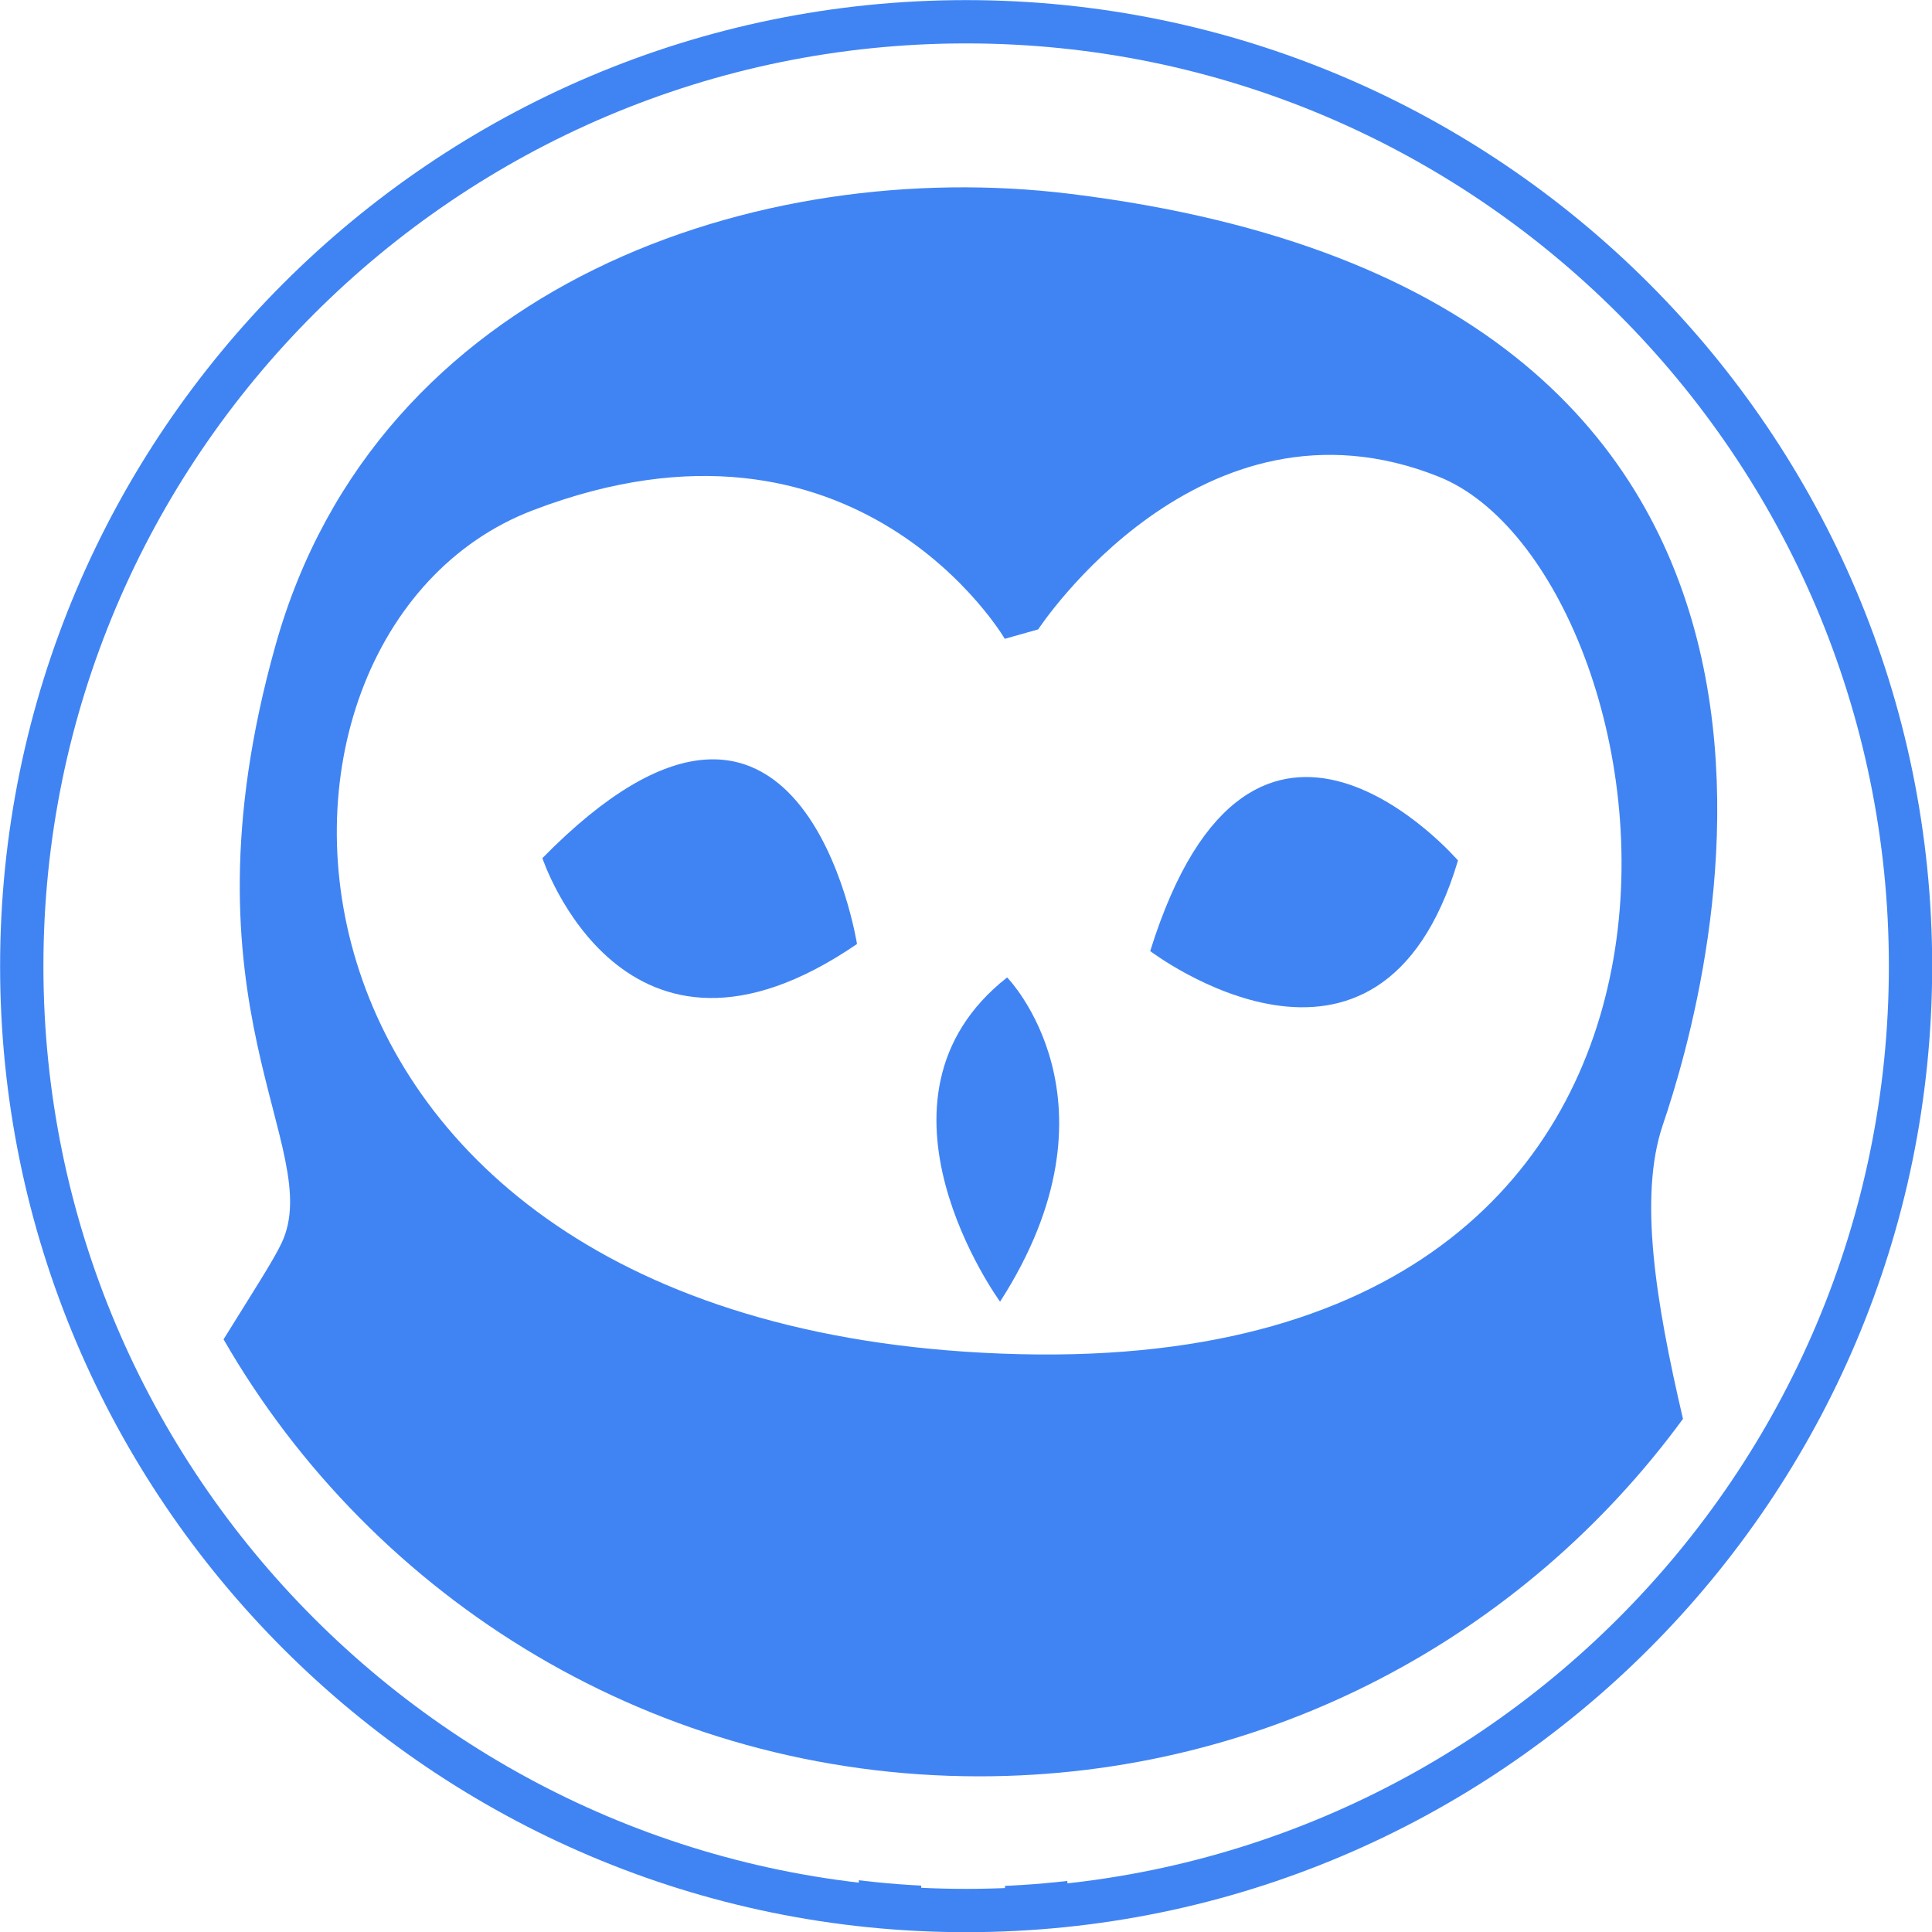 <svg xmlns="http://www.w3.org/2000/svg" xmlns:xlink="http://www.w3.org/1999/xlink" width="500" zoomAndPan="magnify" viewBox="0 0 375 375" height="500" preserveAspectRatio="xMidYMid meet" version="1.0"><defs><clipPath id="cb943cc8e3"><path d="M 17.328 25.871 L 357.672 25.871 L 357.672 366.215 L 17.328 366.215 Z M 17.328 25.871 " clip-rule="nonzero"/></clipPath><clipPath id="233f33a430"><path d="M 187.5 25.871 C 93.516 25.871 17.328 102.059 17.328 196.043 C 17.328 290.023 93.516 366.215 187.5 366.215 C 281.484 366.215 357.672 290.023 357.672 196.043 C 357.672 102.059 281.484 25.871 187.5 25.871 Z M 187.5 25.871 " clip-rule="nonzero"/></clipPath></defs><rect x="-37.5" width="450" fill="#ffffff" y="-37.5" height="450" fill-opacity="1"/><rect x="-37.5" width="450" fill="#ffffff" y="-37.5" height="450" fill-opacity="1"/><path fill="#4084f4" d="M 176.473 370.828 L 169.035 370.828 C 167.742 370.828 166.699 369.781 166.699 368.496 L 166.699 356.82 L 178.809 356.82 L 178.809 368.496 C 178.809 369.781 177.762 370.828 176.473 370.828 " fill-opacity="1" fill-rule="nonzero"/><path fill="#4084f4" d="M 204.84 370.828 L 197.406 370.828 C 196.113 370.828 195.066 369.781 195.066 368.496 L 195.066 356.82 L 207.176 356.82 L 207.176 368.496 C 207.176 369.781 206.133 370.828 204.84 370.828 " fill-opacity="1" fill-rule="nonzero"/><path fill="#4084f4" d="M 314.426 103.836 C 271.016 100.598 248.047 122.812 238.043 136.719 C 234.148 142.137 227.039 144.016 220.922 141.344 C 213.914 138.277 206.68 136.438 200.742 135.336 C 194.715 134.215 189.719 129.996 187.527 124.266 C 185.336 129.996 180.344 134.215 174.309 135.336 C 168.375 136.438 161.141 138.277 154.129 141.344 C 148.016 144.016 140.906 142.137 137.012 136.719 C 127.012 122.812 104.035 100.598 60.629 103.836 C 60.629 103.836 108.258 131.387 100.789 191.16 L 126.004 174.82 L 153.086 172.484 L 178.305 186.957 L 187.527 193.266 L 196.75 186.957 L 221.969 172.484 L 249.051 174.82 L 274.266 191.16 C 266.793 131.387 314.426 103.836 314.426 103.836 " fill-opacity="1" fill-rule="nonzero"/><path fill="#918f8f" d="M 230.496 280.539 C 214.199 280.539 198.941 274.227 187.527 262.98 C 176.113 274.227 160.855 280.539 144.559 280.539 C 129.961 280.539 116.547 275.406 106 266.863 C 105.121 271.453 104.633 276.176 104.633 281.008 C 104.633 324.23 141.48 359.27 186.938 359.27 C 232.391 359.27 269.242 324.23 269.242 281.008 C 269.242 276.461 268.809 272.008 268.027 267.672 C 257.645 275.727 244.625 280.539 230.496 280.539 " fill-opacity="1" fill-rule="nonzero"/><path fill="#4084f4" d="M 289.207 237.012 C 285.465 249.305 277.953 259.969 268.027 267.672 C 268.809 272.008 269.242 276.461 269.242 281.008 C 269.242 307.172 255.73 330.312 234.996 344.523 C 271.18 330.492 296.09 301.129 296.09 267.16 C 296.09 256.551 293.645 246.398 289.207 237.012 " fill-opacity="1" fill-rule="nonzero"/><path fill="#4084f4" d="M 104.633 281.008 C 104.633 276.176 105.121 271.453 106 266.863 C 96.188 258.914 88.875 248.004 85.422 235.508 C 80.512 245.309 77.781 255.98 77.781 267.16 C 77.781 301.129 102.695 330.492 138.879 344.523 C 118.145 330.312 104.633 307.172 104.633 281.008 " fill-opacity="1" fill-rule="nonzero"/><path fill="#4084f4" d="M 229.941 257.359 C 208.859 257.359 191.766 240.266 191.766 219.18 C 191.766 198.098 208.859 181.008 229.941 181.008 C 251.027 181.008 268.117 198.098 268.117 219.18 C 268.117 240.266 251.027 257.359 229.941 257.359 Z M 145.113 257.359 C 124.027 257.359 106.938 240.266 106.938 219.18 C 106.938 198.098 124.027 181.008 145.113 181.008 C 166.199 181.008 183.289 198.098 183.289 219.18 C 183.289 240.266 166.199 257.359 145.113 257.359 Z M 230.496 164.824 C 213.012 164.824 197.473 173.082 187.527 185.91 C 177.586 173.082 162.039 164.824 144.559 164.824 C 114.539 164.824 90.207 189.16 90.207 219.18 C 90.207 249.199 114.539 273.535 144.559 273.535 C 162.039 273.535 177.586 265.273 187.527 252.453 C 197.473 265.273 213.012 273.535 230.496 273.535 C 260.516 273.535 284.848 249.199 284.848 219.18 C 284.848 189.16 260.516 164.824 230.496 164.824 " fill-opacity="1" fill-rule="nonzero"/><path fill="#4084f4" d="M 187.527 329.312 L 171.426 301.422 L 158.461 278.965 C 168.742 275.027 178.453 269.758 187.527 262.98 C 196.406 269.98 206.125 275.25 216.59 278.969 L 203.629 301.422 L 187.527 329.312 " fill-opacity="1" fill-rule="nonzero"/><path fill="#ffffff" d="M 187.527 275.219 C 187.527 275.219 182.211 299.207 187.527 321.969 C 192.84 299.207 187.527 275.219 187.527 275.219 " fill-opacity="1" fill-rule="nonzero"/><path fill="#4084f4" d="M 229.941 196.34 C 229.355 196.34 228.777 196.383 228.207 196.43 C 229.309 198.57 229.941 200.992 229.941 203.566 C 229.941 212.191 222.953 219.18 214.324 219.18 C 211.754 219.18 209.328 218.551 207.188 217.445 C 207.145 218.02 207.102 218.594 207.102 219.18 C 207.102 231.793 217.328 242.023 229.941 242.023 C 242.559 242.023 252.781 231.793 252.781 219.18 C 252.781 206.566 242.559 196.34 229.941 196.34 Z M 145.113 196.34 C 144.188 196.34 143.277 196.41 142.379 196.52 C 143.453 198.641 144.07 201.023 144.07 203.566 C 144.07 212.191 137.078 219.18 128.453 219.18 C 126.281 219.18 124.215 218.734 122.336 217.934 C 122.312 218.348 122.273 218.762 122.273 219.18 C 122.273 231.793 132.5 242.023 145.113 242.023 C 157.727 242.023 167.953 231.793 167.953 219.18 C 167.953 206.566 157.727 196.34 145.113 196.34 " fill-opacity="1" fill-rule="nonzero"/><path fill="#4084f4" d="M 187.527 8.426 C 88.77 8.426 8.426 88.773 8.426 187.527 C 8.426 286.281 88.77 366.629 187.527 366.629 C 286.281 366.629 366.629 286.281 366.629 187.527 C 366.629 88.773 286.281 8.426 187.527 8.426 Z M 187.527 375.035 C 84.137 375.035 0.02 290.914 0.02 187.527 C 0.02 84.141 84.137 0.02 187.527 0.02 C 290.914 0.02 375.035 84.141 375.035 187.527 C 375.035 290.914 290.914 375.035 187.527 375.035 " fill-opacity="1" fill-rule="nonzero"/><g clip-path="url(#cb943cc8e3)"><g clip-path="url(#233f33a430)"><path fill="#ffffff" d="M 17.328 25.871 L 357.672 25.871 L 357.672 366.215 L 17.328 366.215 Z M 17.328 25.871 " fill-opacity="1" fill-rule="nonzero"/></g></g><path fill="#4084f4" d="M 105.277 166.562 C 105.277 166.562 121.035 214.246 166.344 183.23 C 166.344 183.23 155.703 115.223 105.277 166.562 Z M 105.277 166.562 " fill-opacity="1" fill-rule="nonzero"/><path fill="#4084f4" d="M 194.113 252.656 C 219.098 213.789 195.484 189.719 195.484 189.719 C 165.43 213.332 194.113 252.656 194.113 252.656 Z M 194.113 252.656 " fill-opacity="1" fill-rule="nonzero"/><path fill="#4084f4" d="M 223.254 184.602 C 223.254 184.602 267.695 218.402 282.996 167.02 C 282.996 167.02 243.168 120.75 223.254 184.602 Z M 223.254 184.602 " fill-opacity="1" fill-rule="nonzero"/><path fill="#4084f4" d="M 322.734 218.402 C 331.551 192.457 371.148 57.672 207.68 37.621 C 147.48 30.223 73.215 54.887 53.484 125.227 C 33.707 195.562 63.348 222.738 54.672 241.238 C 53.07 244.664 48.961 250.969 43.391 259.965 C 72.574 310.664 127.34 344.785 190.051 344.785 C 246.184 344.785 295.875 317.469 326.664 275.402 C 321.316 252.52 318.074 232.195 322.734 218.402 Z M 197.859 262.844 C 45.125 259.098 40.512 123.078 103.406 99.055 C 166.344 74.938 195.027 123.992 195.027 123.992 L 201.512 122.164 C 201.512 122.164 232.984 74.023 279.254 92.523 C 325.566 111.066 350.551 266.543 197.859 262.844 Z M 197.859 262.844 " fill-opacity="1" fill-rule="nonzero"/></svg>
